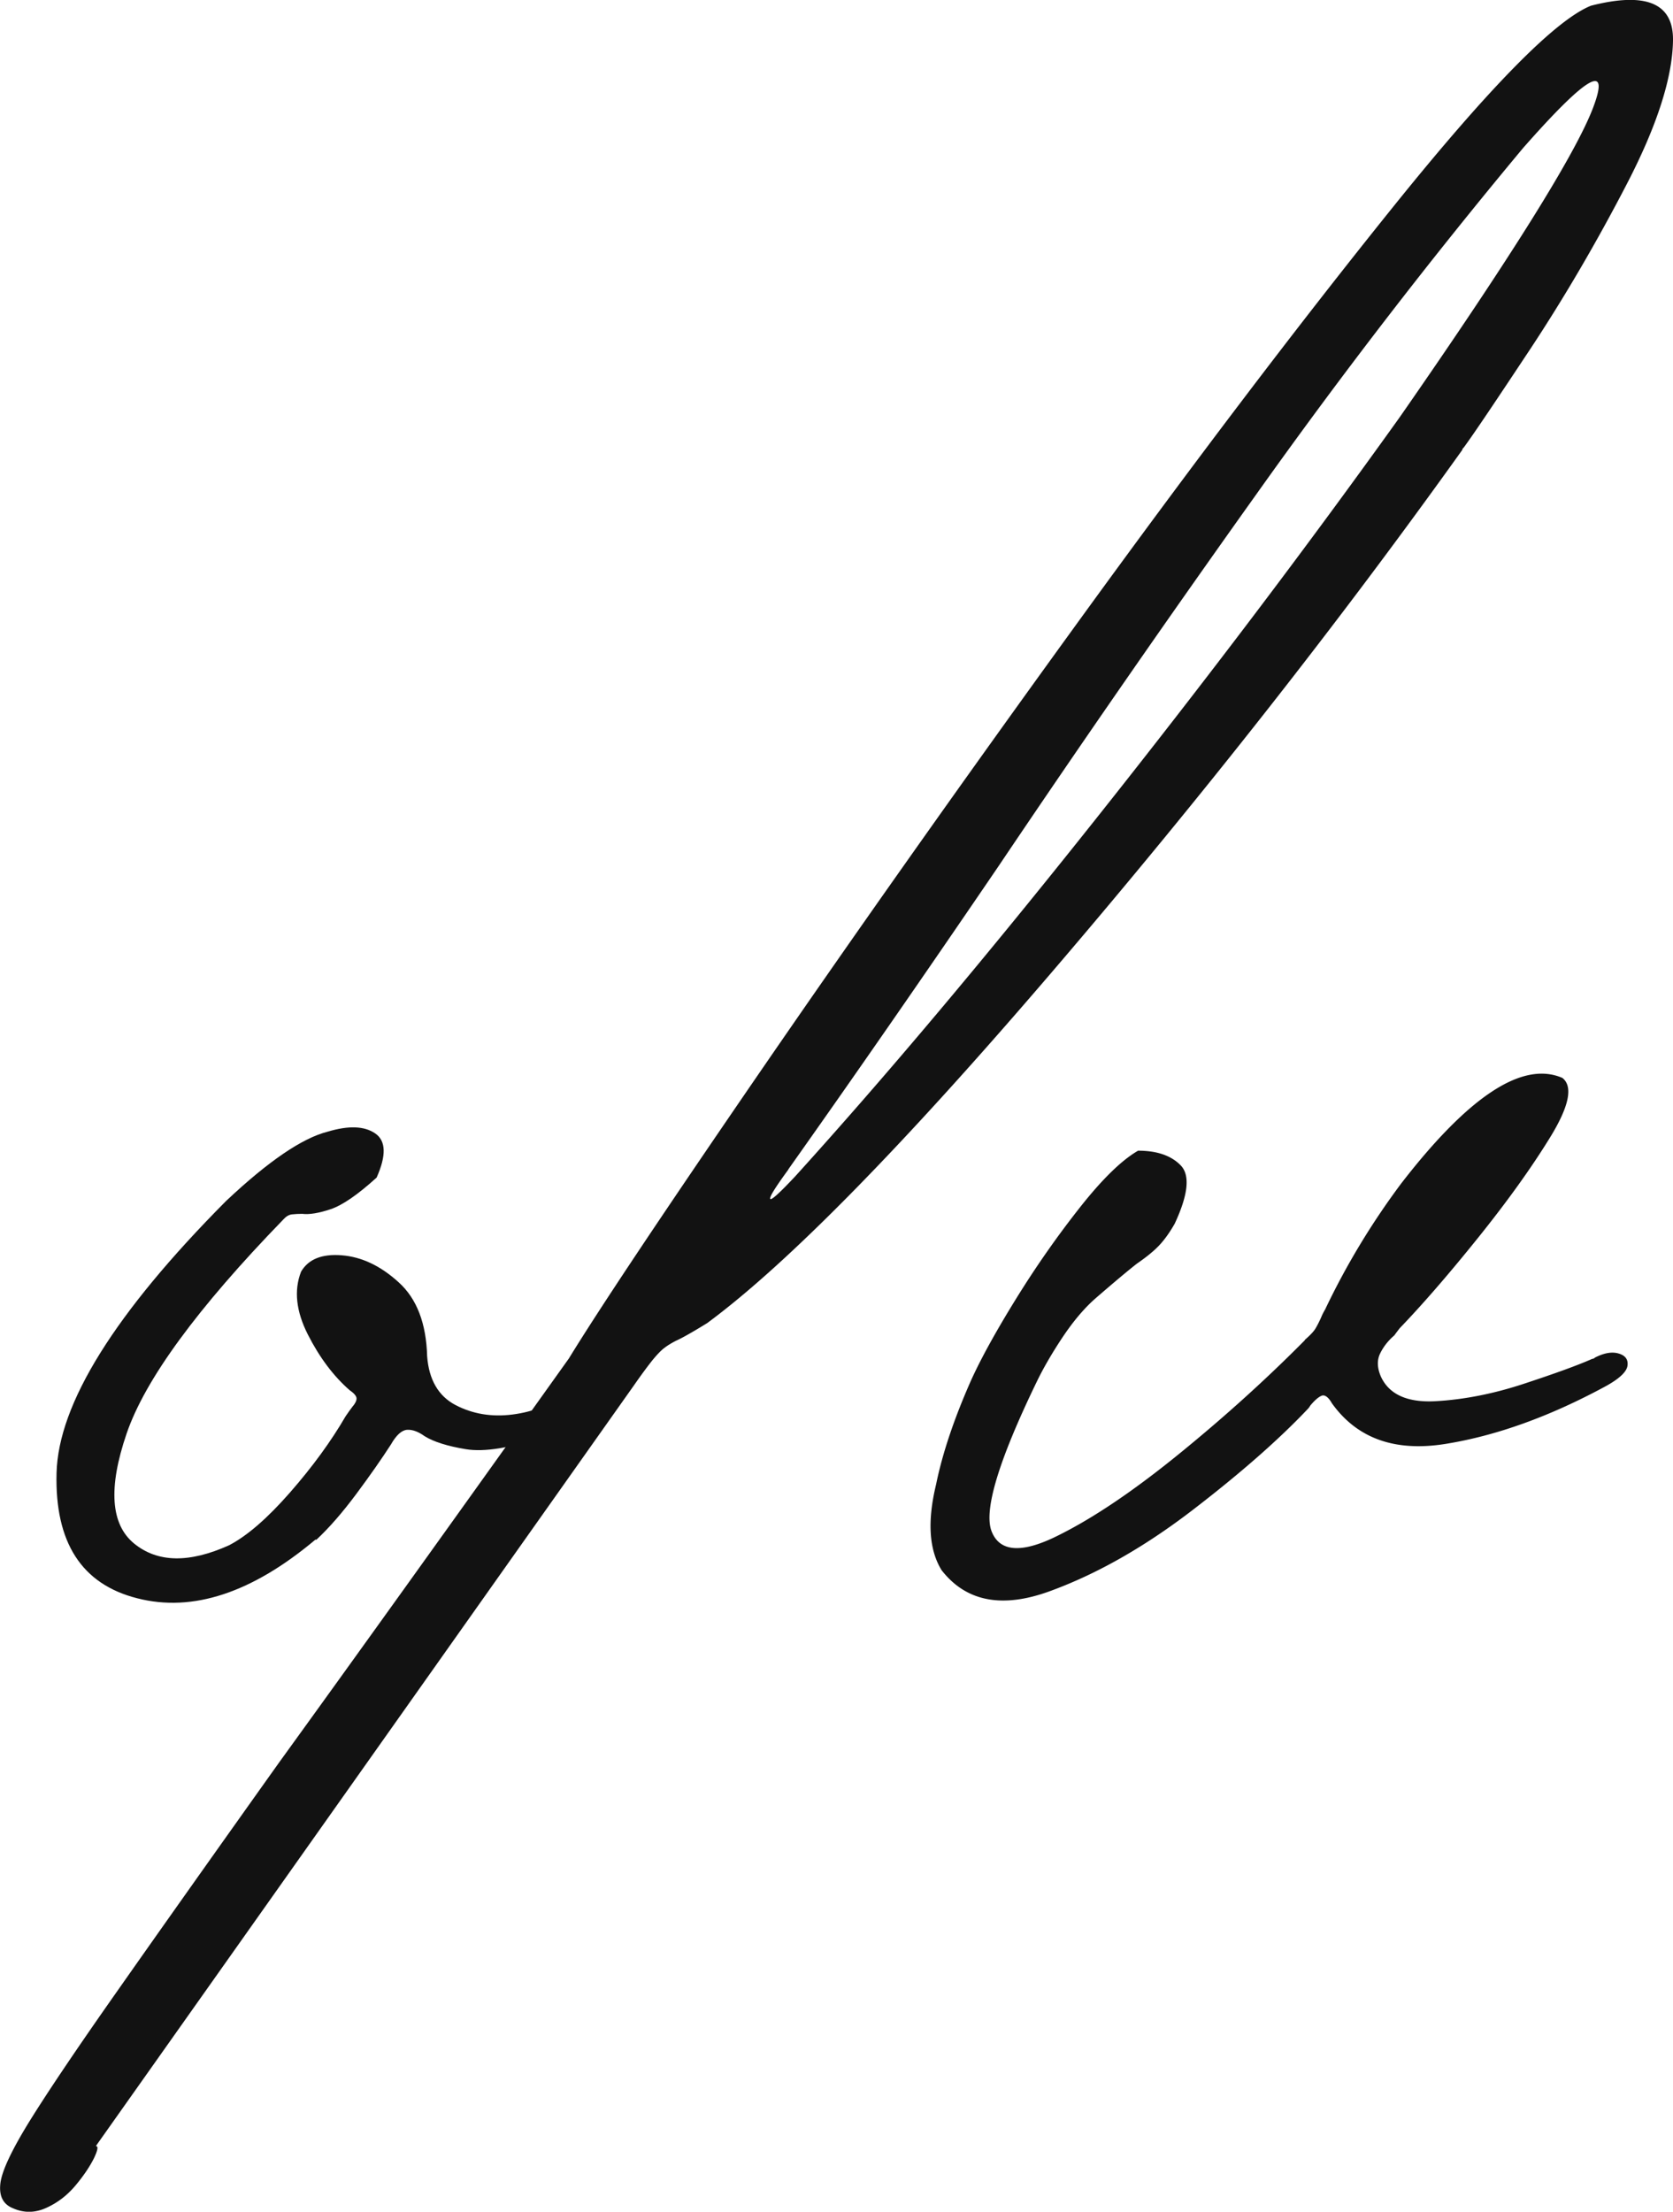 <svg xmlns="http://www.w3.org/2000/svg" viewBox="0 0 94.08 124.32"><style>.b{fill:#121212}@media (prefers-color-scheme:dark){.b{fill:#fff}}</style><path class="b" d="M17.74 86.54c-3.56 2.99-6.9 4.1-10.02 3.3-3.13-.79-4.64-3.14-4.54-7.04.1-3.9 3.28-9 9.53-15.29 2.39-2.25 4.29-3.54 5.72-3.9 1.17-.35 2.06-.32 2.67.1.61.42.63 1.24.08 2.48-1.07.97-1.93 1.56-2.59 1.78-.66.22-1.19.31-1.6.26-.2 0-.39.01-.57.03-.18.02-.34.12-.5.3-4.83 4.98-7.76 8.98-8.8 12.02-1.04 3.04-.9 5.1.42 6.18s3.1 1.11 5.34.1c1.02-.53 2.16-1.52 3.43-2.97 1.27-1.45 2.31-2.88 3.13-4.29.15-.22.28-.4.38-.53.15-.17.23-.33.23-.46s-.13-.29-.38-.46c-.91-.79-1.7-1.84-2.36-3.14-.66-1.3-.79-2.48-.38-3.53.41-.7 1.17-1.01 2.29-.92 1.12.09 2.18.59 3.2 1.52 1.02.92 1.55 2.31 1.6 4.16.1 1.32.64 2.24 1.6 2.74s2.03.68 3.2.53c1.17-.15 2.13-.54 2.9-1.16.66-.53 1.13-.67 1.41-.43.28.24.24.65-.11 1.22-.36.57-1.14 1.1-2.36 1.59-1.93.66-3.42.9-4.46.73-1.04-.17-1.82-.42-2.32-.73-.36-.26-.69-.38-.99-.36-.3.02-.61.3-.91.83-.51.79-1.16 1.72-1.94 2.77-.79 1.06-1.54 1.92-2.25 2.58z"/><path class="b" d="M.74 124.13c-.56-.22-.8-.68-.72-1.39s.64-1.89 1.68-3.57c1.04-1.67 2.69-4.12 4.95-7.33 2.26-3.22 5.27-7.47 9.03-12.75 4.27-5.9 9.71-13.48 16.31-22.73 1.73-2.82 5.26-8.11 10.6-15.89 5.34-7.77 11.28-16.19 17.84-25.24S72.97 18.3 78.38 11.58C83.79 4.86 87.49 1.11 89.47.32c3.1-.79 4.64-.14 4.61 1.95-.03 2.09-.89 4.78-2.59 8.06-1.7 3.28-3.51 6.37-5.41 9.25-1.91 2.88-3.16 4.75-3.77 5.58-.05.04-.08.09-.08.13-6.96 9.73-14.65 19.51-23.06 29.33-8.41 9.82-14.88 16.41-19.4 19.75-.86.53-1.45.86-1.75.99-.25.13-.47.26-.65.4-.18.13-.39.35-.65.66-.25.31-.61.79-1.07 1.45L5.39 120.63c.15 0 .11.23-.11.69-.23.46-.57.97-1.03 1.52-.46.55-1 .97-1.64 1.26-.63.29-1.26.3-1.87.03zm43.6-58.4c-.71.97-1.06 1.52-1.03 1.65.03.13.5-.29 1.41-1.26 5.03-5.55 10.65-12.22 16.85-20.02 6.2-7.8 11.92-15.35 17.15-22.66 6.25-8.98 9.87-14.78 10.86-17.37.99-2.6-.32-1.85-3.93 2.25a319.578 319.578 0 00-15.02 19.49c-4.93 6.91-9.76 13.87-14.48 20.88-4.02 5.9-7.95 11.58-11.82 17.04zM73.38 75.31c.3-.26.51-.48.61-.66.1-.17.2-.37.3-.59.05-.13.13-.29.23-.46 1.17-2.46 2.59-4.82 4.27-7.07 3.81-4.93 6.83-6.91 9.07-5.94.61.48.38 1.6-.69 3.34-1.07 1.74-2.43 3.63-4.08 5.68s-3.11 3.73-4.38 5.05c-.1.13-.2.26-.3.4-.36.31-.62.65-.8 1.02s-.17.8.04 1.29c.46 1.01 1.49 1.48 3.09 1.39 1.6-.09 3.27-.42 4.99-.99 1.73-.57 3-1.03 3.81-1.39.05 0 .1-.02.15-.07.51-.26.95-.34 1.33-.23s.55.34.5.69-.48.75-1.3 1.19c-3.1 1.67-6.07 2.74-8.92 3.2s-4.98-.3-6.4-2.28c-.2-.35-.4-.49-.57-.43-.18.07-.39.25-.65.56-.05.09-.1.15-.15.2-1.58 1.67-3.72 3.56-6.44 5.65-2.72 2.09-5.41 3.62-8.08 4.59-2.67.97-4.69.57-6.06-1.19-.71-1.15-.81-2.75-.31-4.82.36-1.76 1.02-3.72 1.98-5.88.56-1.23 1.4-2.75 2.52-4.56 1.12-1.81 2.31-3.51 3.58-5.12 1.27-1.61 2.36-2.67 3.28-3.2 1.07 0 1.87.28 2.4.83.53.55.42 1.64-.34 3.27-.3.53-.61.95-.91 1.26s-.71.64-1.22.99c-.56.44-1.32 1.08-2.29 1.92-.66.57-1.29 1.32-1.91 2.25-.61.92-1.09 1.76-1.45 2.51-2.13 4.4-2.97 7.19-2.52 8.36s1.69 1.26 3.7.26c2.01-.99 4.29-2.53 6.86-4.62 2.57-2.09 4.92-4.22 7.05-6.37z"/></svg>